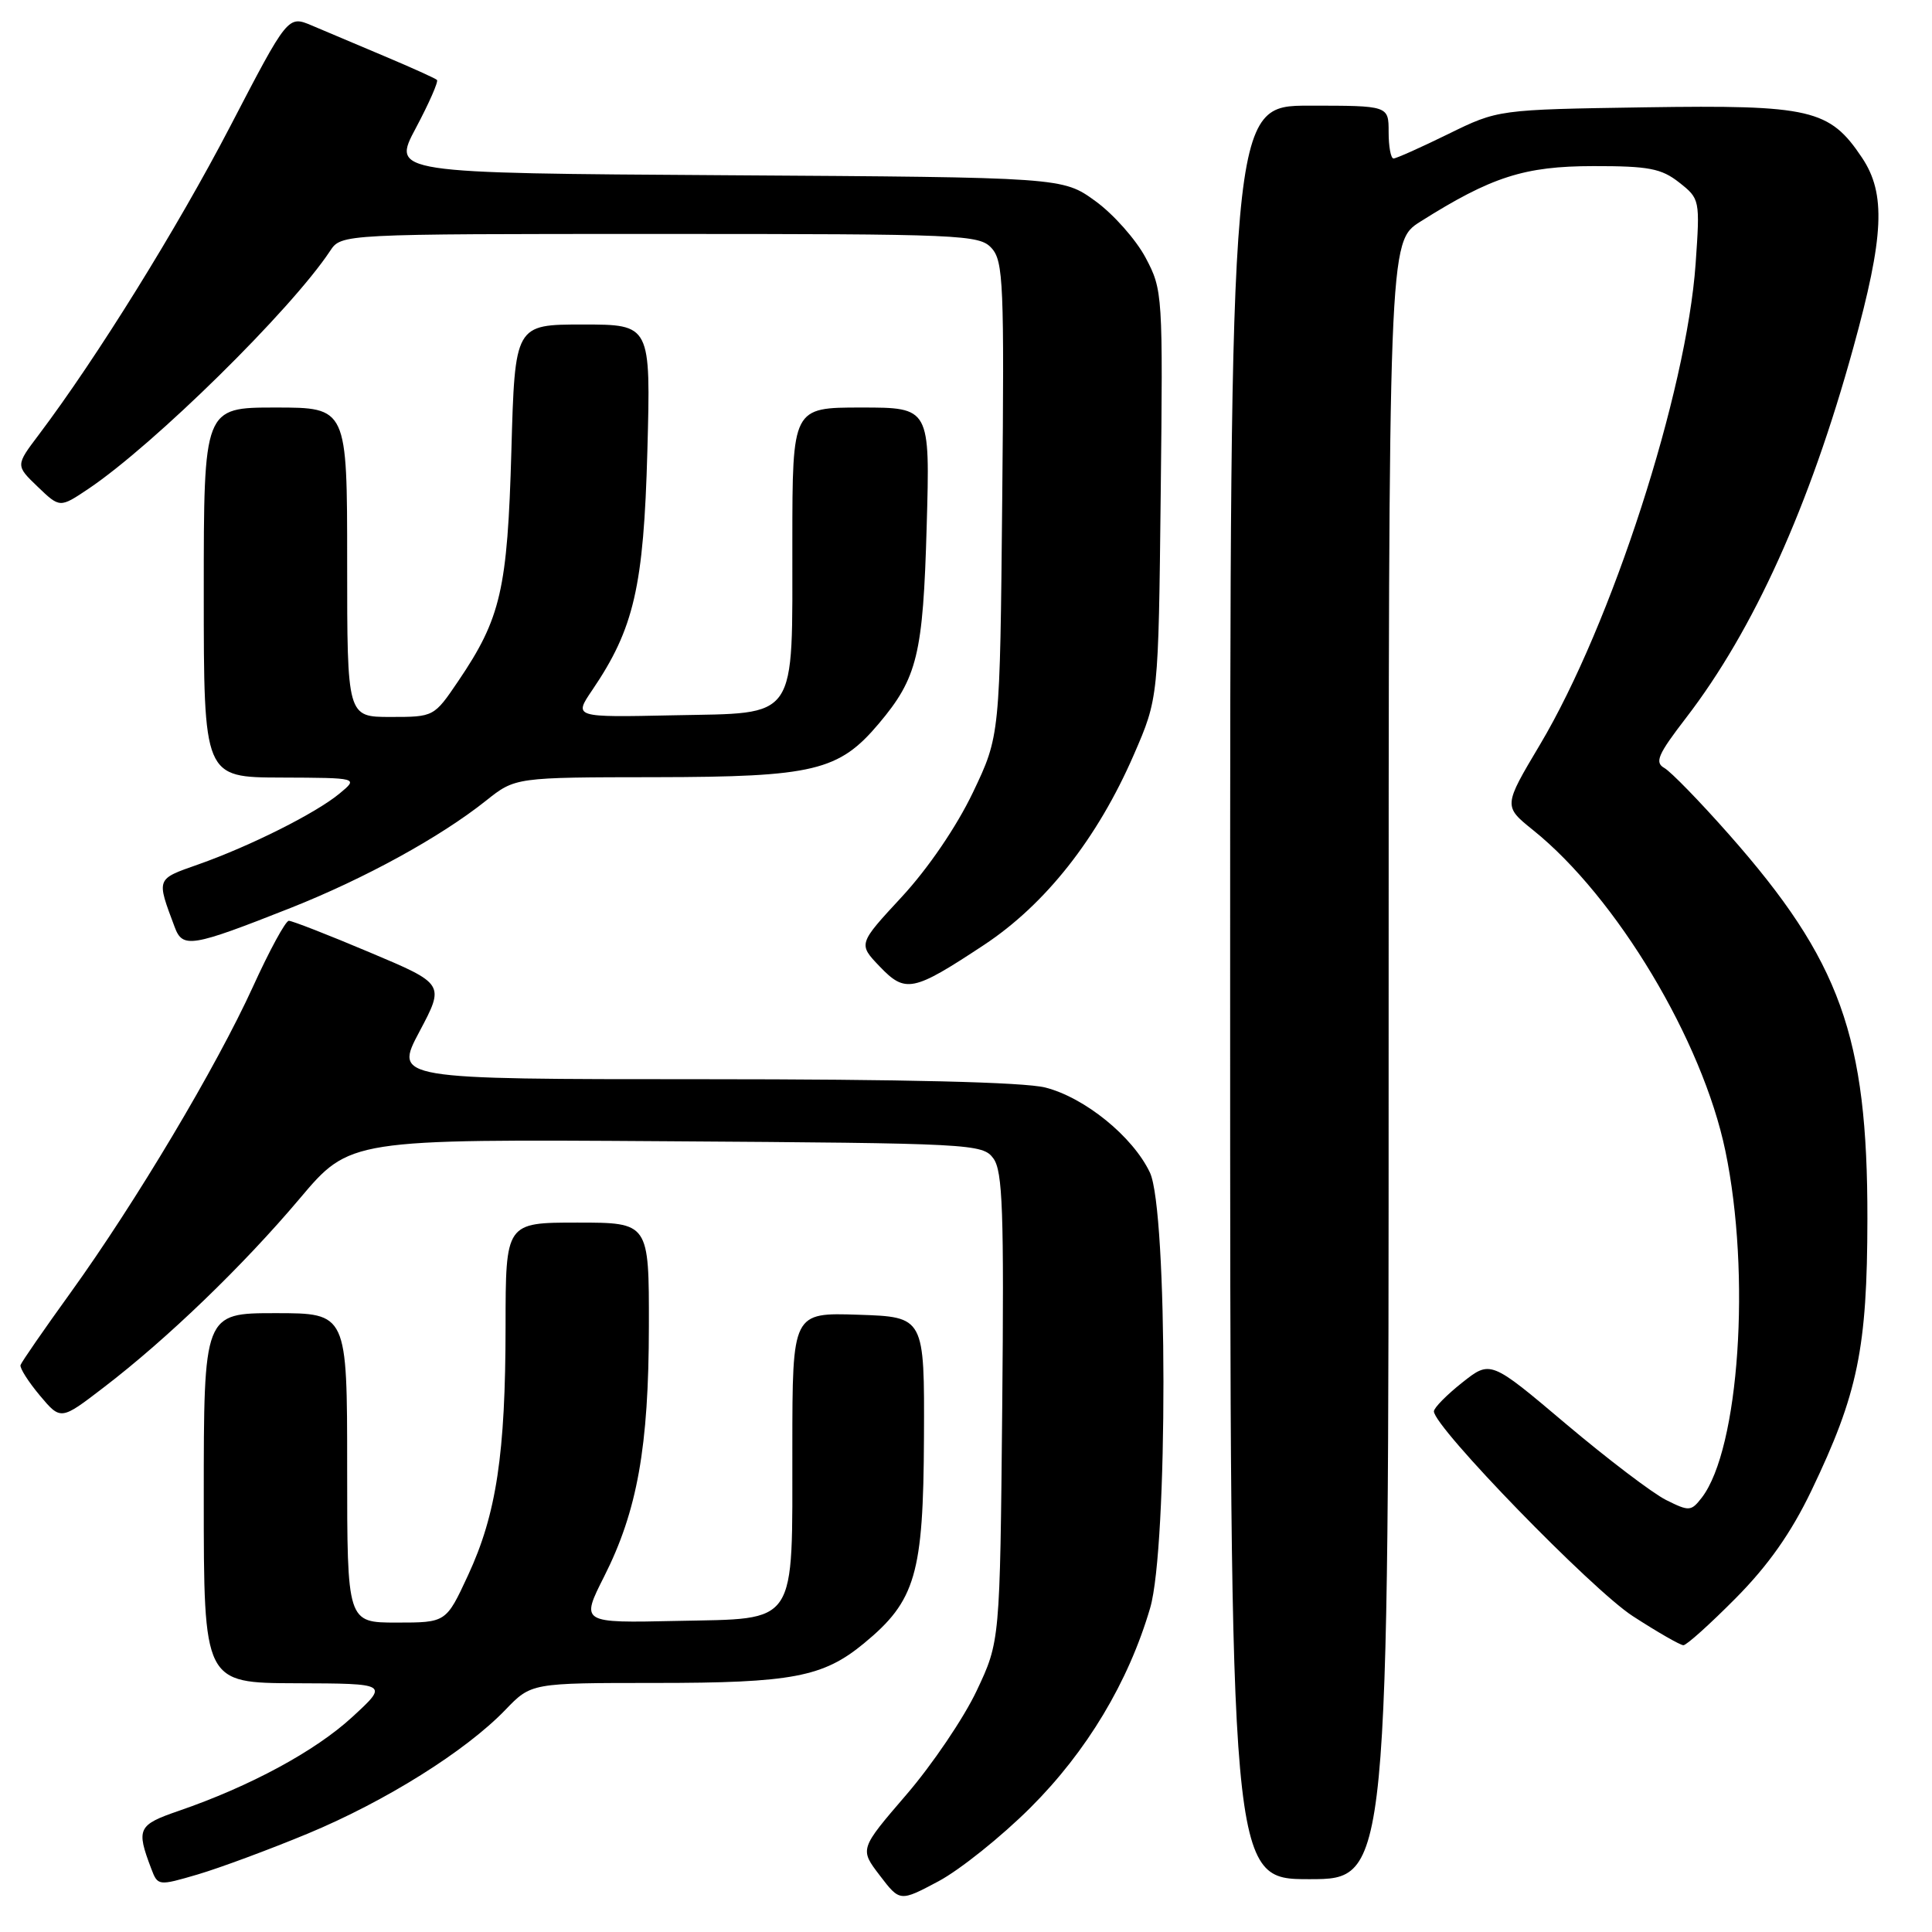 <?xml version="1.0" encoding="UTF-8" standalone="no"?>
<!DOCTYPE svg PUBLIC "-//W3C//DTD SVG 1.1//EN" "http://www.w3.org/Graphics/SVG/1.1/DTD/svg11.dtd" >
<svg xmlns="http://www.w3.org/2000/svg" xmlns:xlink="http://www.w3.org/1999/xlink" version="1.1" viewBox="0 0 256 256">
 <g >
 <path fill="currentColor"
d=" M 136.54 239.52 C 144.01 232.07 149.52 222.89 152.40 213.07 C 154.77 205.03 154.74 160.36 152.37 155.37 C 150.11 150.60 143.72 145.42 138.50 144.10 C 135.66 143.39 119.72 143.00 93.17 143.00 C 52.23 143.00 52.23 143.00 55.58 136.69 C 58.93 130.38 58.93 130.38 48.98 126.19 C 43.51 123.88 38.69 122.00 38.27 122.01 C 37.84 122.01 35.70 125.95 33.51 130.76 C 28.65 141.41 17.96 159.34 9.34 171.30 C 5.82 176.18 2.84 180.49 2.72 180.88 C 2.60 181.27 3.75 183.08 5.27 184.90 C 8.05 188.21 8.05 188.21 13.73 183.85 C 22.13 177.43 32.20 167.72 39.72 158.81 C 46.36 150.94 46.36 150.94 88.26 151.22 C 128.84 151.49 130.21 151.56 131.63 153.50 C 132.86 155.18 133.05 160.50 132.80 186.50 C 132.50 217.50 132.50 217.50 129.41 224.04 C 127.71 227.64 123.52 233.83 120.11 237.79 C 113.90 245.01 113.90 245.01 116.57 248.50 C 119.24 252.00 119.24 252.00 124.37 249.27 C 127.19 247.76 132.67 243.38 136.54 239.52 Z  M 40.79 242.96 C 51.08 238.68 61.67 232.05 66.95 226.58 C 70.39 223.00 70.39 223.00 86.83 223.00 C 104.95 223.00 109.06 222.22 114.47 217.76 C 121.33 212.11 122.35 208.60 122.43 190.50 C 122.50 174.50 122.50 174.50 113.75 174.21 C 105.00 173.92 105.00 173.92 104.99 191.71 C 104.97 215.75 105.85 214.43 89.69 214.78 C 76.94 215.06 76.94 215.06 80.05 208.90 C 84.45 200.19 85.96 191.73 85.98 175.75 C 86.00 162.00 86.00 162.00 76.50 162.00 C 67.00 162.00 67.00 162.00 66.99 175.75 C 66.98 192.65 65.78 200.64 62.01 208.75 C 59.11 215.00 59.11 215.00 52.55 215.00 C 46.00 215.00 46.00 215.00 46.00 194.50 C 46.00 174.00 46.00 174.00 36.50 174.00 C 27.00 174.00 27.00 174.00 27.00 198.50 C 27.00 223.00 27.00 223.00 39.25 223.04 C 51.50 223.08 51.50 223.08 46.66 227.53 C 41.77 232.03 33.13 236.70 23.68 239.95 C 18.27 241.81 18.03 242.31 20.03 247.58 C 20.91 249.90 20.95 249.91 26.21 248.37 C 29.12 247.51 35.68 245.08 40.79 242.96 Z  M 184.00 140.51 C 184.00 32.03 184.00 32.03 188.20 29.37 C 197.63 23.42 201.99 22.02 211.12 22.01 C 218.46 22.00 220.14 22.32 222.50 24.18 C 225.24 26.34 225.27 26.45 224.68 34.93 C 223.48 52.00 213.54 82.73 204.06 98.66 C 199.20 106.82 199.20 106.82 203.15 110.00 C 214.20 118.88 225.58 137.87 228.62 152.50 C 232.03 168.87 230.45 191.99 225.50 198.44 C 224.08 200.27 223.83 200.29 220.75 198.75 C 218.96 197.85 213.00 193.32 207.50 188.68 C 197.50 180.23 197.50 180.23 193.75 183.20 C 191.69 184.83 190.00 186.55 190.00 187.01 C 190.00 189.09 210.94 210.65 216.36 214.15 C 219.63 216.27 222.65 218.00 223.06 218.00 C 223.48 218.00 226.60 215.19 229.99 211.77 C 234.31 207.41 237.33 203.12 240.02 197.52 C 246.18 184.68 247.42 178.68 247.44 161.50 C 247.47 137.31 243.87 127.30 229.10 110.57 C 225.24 106.20 221.39 102.24 220.53 101.76 C 219.22 101.02 219.68 99.97 223.41 95.12 C 232.37 83.47 239.78 67.08 245.57 46.08 C 249.66 31.28 249.91 25.66 246.73 20.90 C 242.43 14.46 239.94 13.89 218.00 14.22 C 198.50 14.52 198.50 14.52 191.90 17.76 C 188.27 19.54 185.01 21.00 184.65 21.00 C 184.29 21.00 184.00 19.43 184.00 17.50 C 184.00 14.00 184.00 14.00 173.50 14.00 C 163.00 14.00 163.00 14.00 163.00 131.50 C 163.00 249.00 163.00 249.00 173.50 249.00 C 184.00 249.00 184.00 249.00 184.00 140.51 Z  M 130.37 125.22 C 138.53 119.83 145.42 111.10 150.24 100.00 C 153.50 92.50 153.50 92.50 153.80 65.50 C 154.10 38.94 154.07 38.43 151.80 34.15 C 150.53 31.76 147.54 28.38 145.15 26.65 C 140.81 23.50 140.81 23.50 96.36 23.22 C 51.91 22.94 51.91 22.94 55.11 16.95 C 56.86 13.66 58.12 10.79 57.90 10.59 C 57.68 10.38 54.58 8.98 51.00 7.47 C 47.42 5.96 43.07 4.12 41.32 3.38 C 38.15 2.04 38.15 2.04 30.49 16.77 C 23.46 30.28 12.83 47.40 5.15 57.59 C 2.06 61.68 2.06 61.68 5.00 64.50 C 7.93 67.31 7.93 67.31 11.72 64.77 C 20.42 58.92 38.57 41.06 43.74 33.25 C 45.23 31.00 45.23 31.00 87.46 31.00 C 127.58 31.00 129.78 31.09 131.40 32.89 C 132.95 34.60 133.08 37.70 132.80 66.14 C 132.50 97.50 132.50 97.50 128.91 105.02 C 126.74 109.55 123.00 115.04 119.51 118.82 C 113.71 125.08 113.71 125.08 116.55 128.05 C 119.98 131.63 120.96 131.43 130.37 125.22 Z  M 38.50 120.31 C 48.32 116.42 58.31 110.94 64.39 106.10 C 68.28 103.00 68.28 103.00 86.89 102.98 C 107.83 102.95 111.16 102.15 116.44 95.89 C 121.56 89.82 122.31 86.73 122.79 69.75 C 123.24 54.00 123.24 54.00 114.12 54.00 C 105.00 54.00 105.00 54.00 104.99 71.75 C 104.97 95.82 105.92 94.43 89.23 94.78 C 76.02 95.06 76.02 95.06 78.47 91.45 C 84.01 83.29 85.29 77.74 85.78 59.75 C 86.23 43.00 86.23 43.00 77.23 43.00 C 68.23 43.00 68.23 43.00 67.76 59.75 C 67.24 78.13 66.36 81.92 60.72 90.25 C 57.51 94.99 57.49 95.00 51.75 95.00 C 46.00 95.00 46.00 95.00 46.00 74.50 C 46.00 54.00 46.00 54.00 36.50 54.00 C 27.00 54.00 27.00 54.00 27.00 78.50 C 27.00 103.00 27.00 103.00 37.25 103.03 C 47.50 103.07 47.50 103.07 45.00 105.14 C 41.89 107.73 33.17 112.11 26.25 114.55 C 20.65 116.52 20.71 116.34 23.15 122.85 C 24.21 125.69 25.37 125.50 38.50 120.31 Z "/>
</g>
</svg>